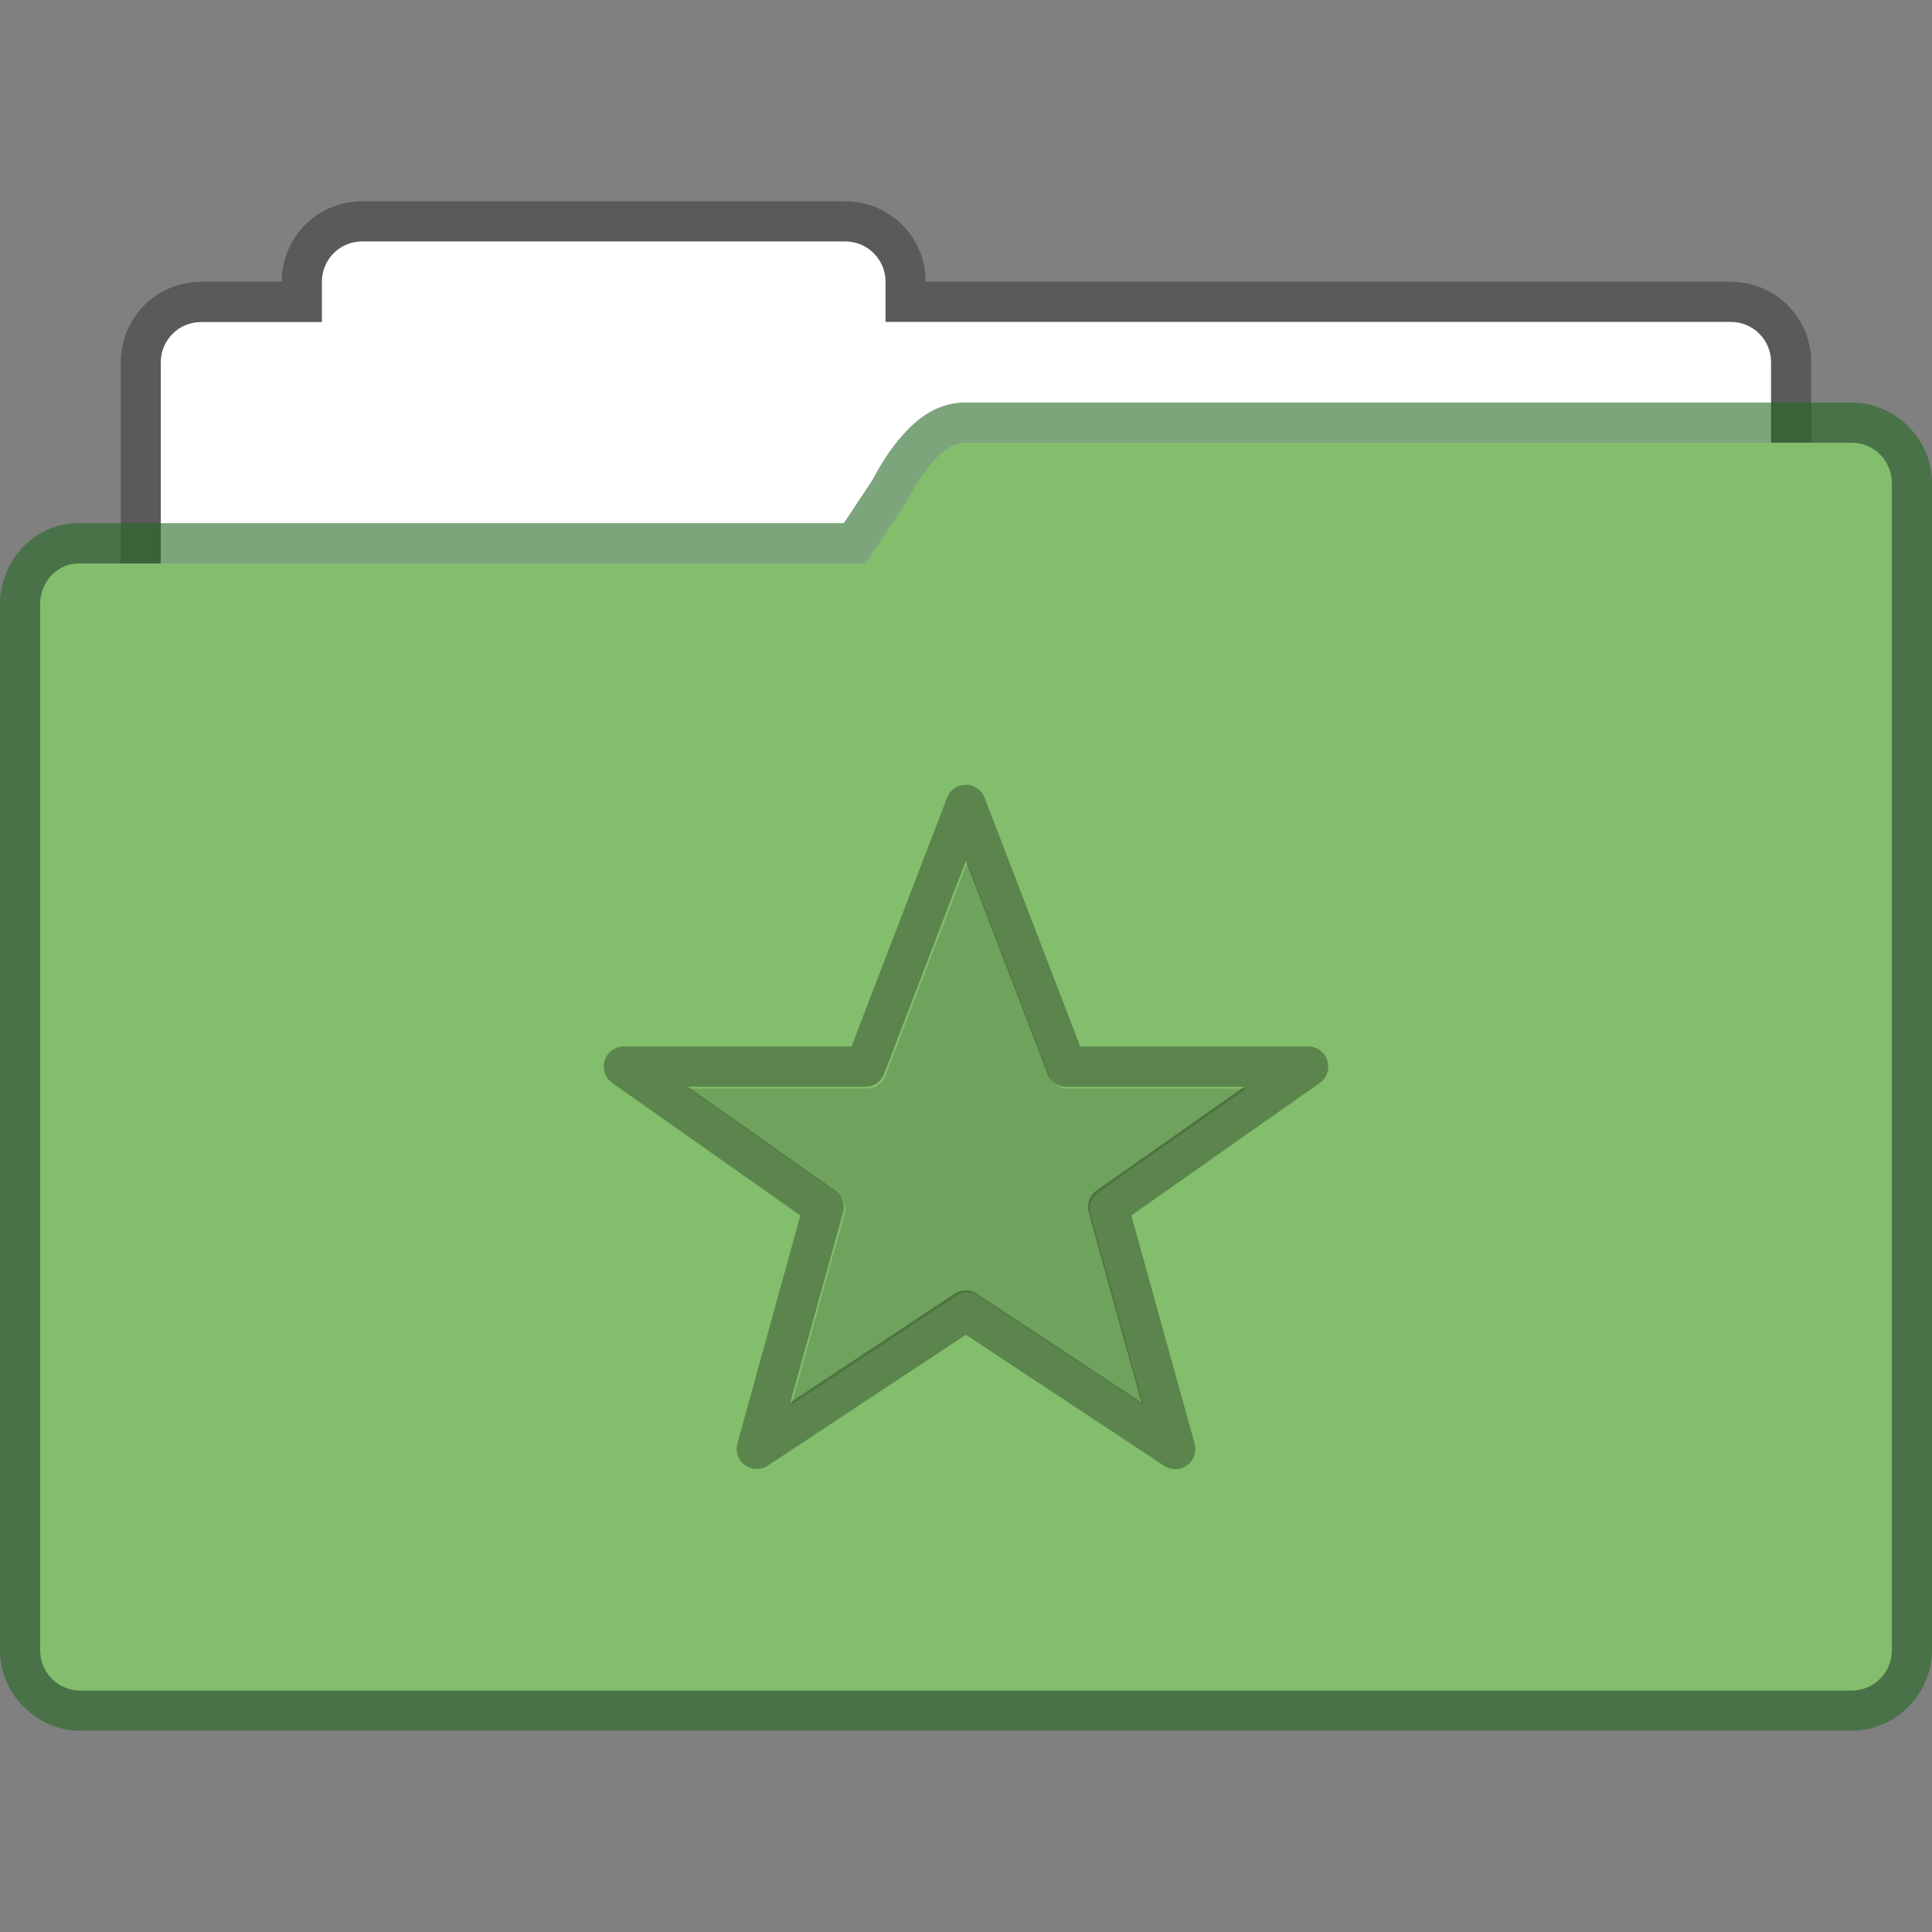 <?xml version="1.0" encoding="UTF-8" standalone="no"?>
<!-- Created with Inkscape (http://www.inkscape.org/) -->

<svg
   width="48"
   height="48"
   viewBox="0 0 12.7 12.7"
   version="1.1"
   id="svg843"
   inkscape:version="1.1.2 (0a00cf5339, 2022-02-04, custom)"
   sodipodi:docname="folder-favorites.svg"
   xmlns:inkscape="http://www.inkscape.org/namespaces/inkscape"
   xmlns:sodipodi="http://sodipodi.sourceforge.net/DTD/sodipodi-0.dtd"
   xmlns="http://www.w3.org/2000/svg"
   xmlns:svg="http://www.w3.org/2000/svg">
  <rect x="0" y="0" width="12.7" height="12.7" fill="#808080" stroke="none"/>
  <sodipodi:namedview
     id="namedview845"
     pagecolor="#ffffff"
     bordercolor="#666666"
     borderopacity="1.0"
     inkscape:pageshadow="2"
     inkscape:pageopacity="0.0"
     inkscape:pagecheckerboard="0"
     inkscape:document-units="px"
     showgrid="false"
     units="px"
     showguides="false"
     inkscape:zoom="16.708333"
     inkscape:cx="24"
     inkscape:cy="24"
     inkscape:window-width="1920"
     inkscape:window-height="1020"
     inkscape:window-x="0"
     inkscape:window-y="0"
     inkscape:window-maximized="1"
     inkscape:current-layer="svg843" />
  <defs
     id="defs840" />
  <path
     id="rect3280"
     style="opacity:0.3;fill:#000000;fill-opacity:1;stroke:none;stroke-width:0.529;stroke-linejoin:round;stroke-miterlimit:4;stroke-dasharray:none;stroke-opacity:1"
     d="m 2.381,1.323 c -0.293,0 -0.529,0.236 -0.529,0.529 H 1.323 c -0.293,0 -0.529,0.236 -0.529,0.529 v 4.233 c 0,0.293 0.236,0.529 0.529,0.529 H 11.377 c 0.293,0 0.529,-0.236 0.529,-0.529 V 2.381 c 0,-0.293 -0.236,-0.529 -0.529,-0.529 H 6.085 c 0,-0.293 -0.236,-0.529 -0.529,-0.529 z" />
  <path
     id="rect4040"
     style="fill:#ffffff;fill-opacity:1;stroke:none;stroke-width:0.529;stroke-linejoin:round;stroke-miterlimit:4;stroke-dasharray:none;stroke-opacity:1"
     d="m 2.381,1.587 c -0.147,0 -0.265,0.118 -0.265,0.265 v 0.265 h -0.794 c -0.147,0 -0.265,0.118 -0.265,0.265 v 3.969 c 0,0.147 0.118,0.265 0.265,0.265 H 11.377 c 0.147,0 0.265,-0.118 0.265,-0.265 V 2.381 c 0,-0.147 -0.118,-0.265 -0.265,-0.265 H 5.821 V 1.852 C 5.821,1.706 5.703,1.587 5.556,1.587 Z" />
  <path
     style="color:#000000;opacity:0.6;fill:#276a23;fill-opacity:1;stroke-linejoin:round;-inkscape-stroke:none"
     d="M 6.354,2.646 C 6.161,2.643 6.03,2.753 5.938,2.855 5.845,2.957 5.777,3.074 5.719,3.185 L 5.732,3.16 5.547,3.439 H 0.543 C 0.239,3.423 0,3.679 0,3.968 v 6.88 c 0,0.289 0.241,0.529 0.529,0.529 H 12.171 c 0.289,0 0.529,-0.241 0.529,-0.529 V 3.175 c 0,-0.289 -0.241,-0.529 -0.529,-0.529 z m -0.008,0.529 c 0.001,9.6e-6 0.003,9.6e-6 0.004,0 h 5.821 v 7.673 H 0.529 V 3.968 H 5.689 c 0.088,-3.286e-4 0.17,-0.044 0.219,-0.117 l 0.266,-0.398 c 0.005,-0.008 0.01,-0.015 0.014,-0.023 0.046,-0.089 0.101,-0.172 0.143,-0.219 0.042,-0.047 0.056,-0.035 0.016,-0.035 z"
     id="path2904"
     sodipodi:nodetypes="csccccssssssscscccccccccscs" />
  <path
     style="color:#000000;fill:#82be6c;fill-opacity:1;stroke-width:0.529;stroke-linejoin:round;-inkscape-stroke:none"
     d="M 0.529,3.704 H 5.689 L 5.953,3.307 C 6.058,3.107 6.198,2.908 6.35,2.91 h 5.821 c 0.147,0 0.265,0.118 0.265,0.265 v 7.673 c 0,0.147 -0.118,0.265 -0.265,0.265 H 0.529 c -0.147,0 -0.265,-0.118 -0.265,-0.265 V 3.969 c 0,-0.147 0.118,-0.272 0.265,-0.265 z"
     id="path2902" />
  <path
     id="path853"
     style="color:#000000;opacity:0.15;fill:#000000;stroke:none;stroke-width:1;stroke-linejoin:round;-inkscape-stroke:none"
     d="M 23.996 21.391 L 21.967 26.678 A 0.5 0.5 0 0 1 21.5 27.002 L 17.086 27.002 L 20.748 29.578 A 0.5 0.5 0 0 1 20.947 30.125 L 19.633 34.844 L 23.723 32.141 A 0.5 0.5 0 0 1 24.27 32.141 L 28.359 34.844 L 27.053 30.125 A 0.5 0.5 0 0 1 27.244 29.578 L 30.914 27.002 L 26.492 27.002 A 0.5 0.5 0 0 1 26.027 26.678 L 23.996 21.391 z "
     transform="scale(0.265)" />
  <path
     style="color:#000000;opacity:0.3;fill:#000000;stroke-width:1;stroke-linejoin:round;-inkscape-stroke:none;stroke:none"
     d="M 6.349,5.159 A 0.132,0.132 0 0 0 6.226,5.243 L 5.597,6.879 H 4.101 A 0.132,0.132 0 0 0 4.025,7.119 L 5.261,7.99 4.847,9.49 A 0.132,0.132 0 0 0 5.046,9.635 L 6.349,8.774 7.652,9.635 A 0.132,0.132 0 0 0 7.853,9.49 L 7.437,7.99 8.675,7.119 A 0.132,0.132 0 0 0 8.599,6.879 H 7.101 L 6.472,5.243 A 0.132,0.132 0 0 0 6.349,5.159 Z m 0,0.5 0.537,1.399 a 0.132,0.132 0 0 0 0.123,0.086 h 1.17 l -0.971,0.682 a 0.132,0.132 0 0 0 -0.051,0.145 L 7.503,9.219 6.421,8.504 a 0.132,0.132 0 0 0 -0.145,0 L 5.195,9.219 5.542,7.971 a 0.132,0.132 0 0 0 -0.053,-0.145 L 4.521,7.144 h 1.168 a 0.132,0.132 0 0 0 0.123,-0.086 z"
     id="path855" />
</svg>
